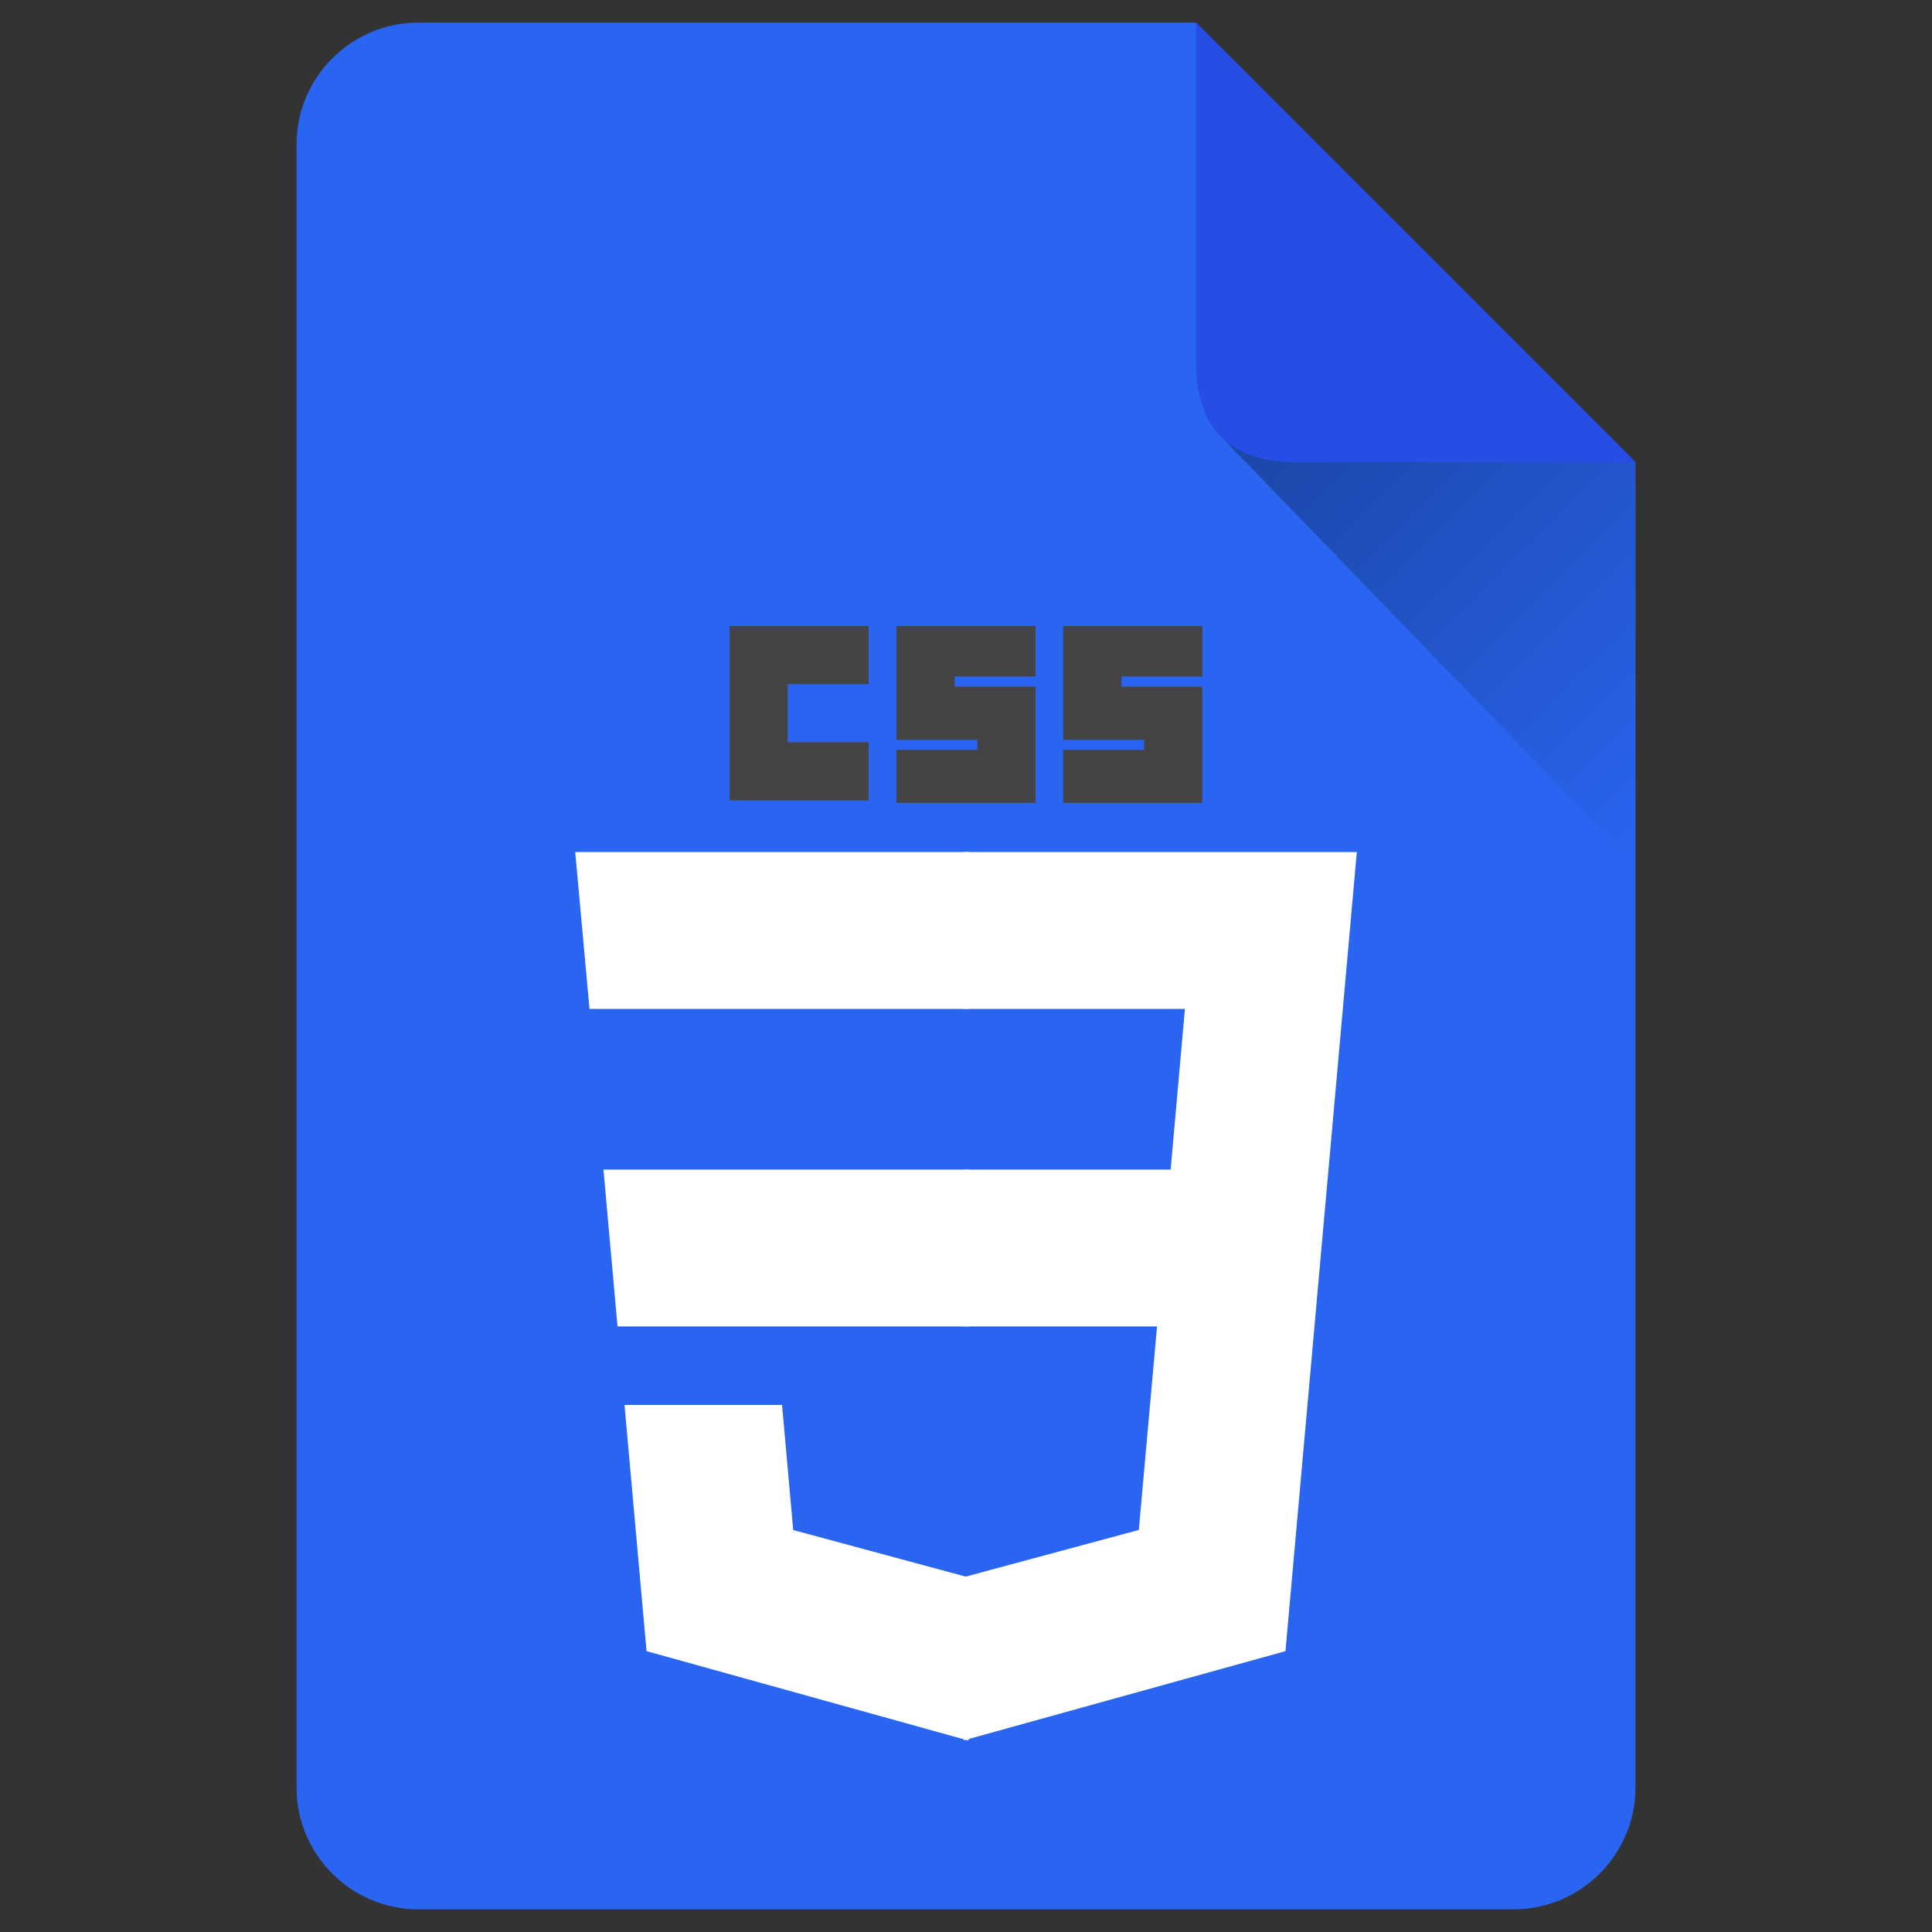 <?xml version="1.0" encoding="utf-8"?>
<svg xmlns="http://www.w3.org/2000/svg" viewBox="0 0 48 48">
<rect x="0" y="0" width="48" height="48" fill="#333333" stroke="none"/>
<path fill="#2965F1" d="M40.633,11.48v32.933c0,1.663-1.362,3.024-3.024,3.024H10.391c-1.664,0-3.024-1.361-3.024-3.024V3.586
	c0-1.663,1.36-3.024,3.024-3.024h19.324L40.633,11.48z"/>
<linearGradient id="SVGID_1_" gradientUnits="userSpaceOnUse" x1="32.588" y1="8.438" x2="43.135" y2="18.985">
	<stop  offset="0" style="stop-color:#000000;stop-opacity:0.8"/>
	<stop  offset="1" style="stop-color:#000000;stop-opacity:0"/>
</linearGradient>
<path opacity="0.4" fill="url(#SVGID_1_)" d="M40.633,11.478v10.01L30.259,10.767c0.423,0.407,1.119,0.711,1.951,0.711H40.633z"/>
<path fill="#264DE4" d="M29.715,0.896v8.093c0,1.664,0.835,2.492,2.498,2.492h8.086h0.334L29.715,0.563V0.896z"/>
<g>
	<path id="path2999_1_" fill="#444444" d="M18.127,15.552h3.453v1.445h-2.01v1.443h2.01v1.445
		h-3.453V15.552z"/>
	<path id="path3001_1_" fill="#444444" d="M22.272,15.552h3.455v1.256h-2.009v0.252h2.009v2.889
		h-3.455V18.63h2.01v-0.252h-2.01V15.552z"/>
	<path id="path3003_1_" fill="#444444" d="M26.416,15.552h3.455v1.256h-2.01v0.252h2.01v2.889
		h-3.455V18.63h2.01v-0.252h-2.01V15.552z"/>
</g>
<g>
	<polygon id="polygon2993" fill="#FFFFFF" points="14.993,29.059 15.342,32.955 24.065,32.955 24.065,29.059 	"/>
	<polygon id="polygon2995" fill="#FFFFFF" points="14.291,21.169 14.646,25.066 24.065,25.066 24.065,21.169 24.05,21.169 	"/>
	<polygon id="polygon2997" fill="#FFFFFF" points="24.065,39.181 24.047,39.185 19.707,38.013 19.43,34.905 17.32,34.905 
		15.516,34.905 16.063,41.022 24.046,43.24 24.065,43.236 	"/>
	<polygon id="polygon3005" fill="#FFFFFF" points="33.006,29.059 33.71,21.169 23.946,21.169 23.946,25.066 29.439,25.066 
		29.084,29.059 23.946,29.059 23.946,32.955 28.746,32.955 28.294,38.011 23.946,39.183 23.946,43.238 31.937,41.022 31.996,40.364 
		32.912,30.104 	"/>
</g>
</svg>
